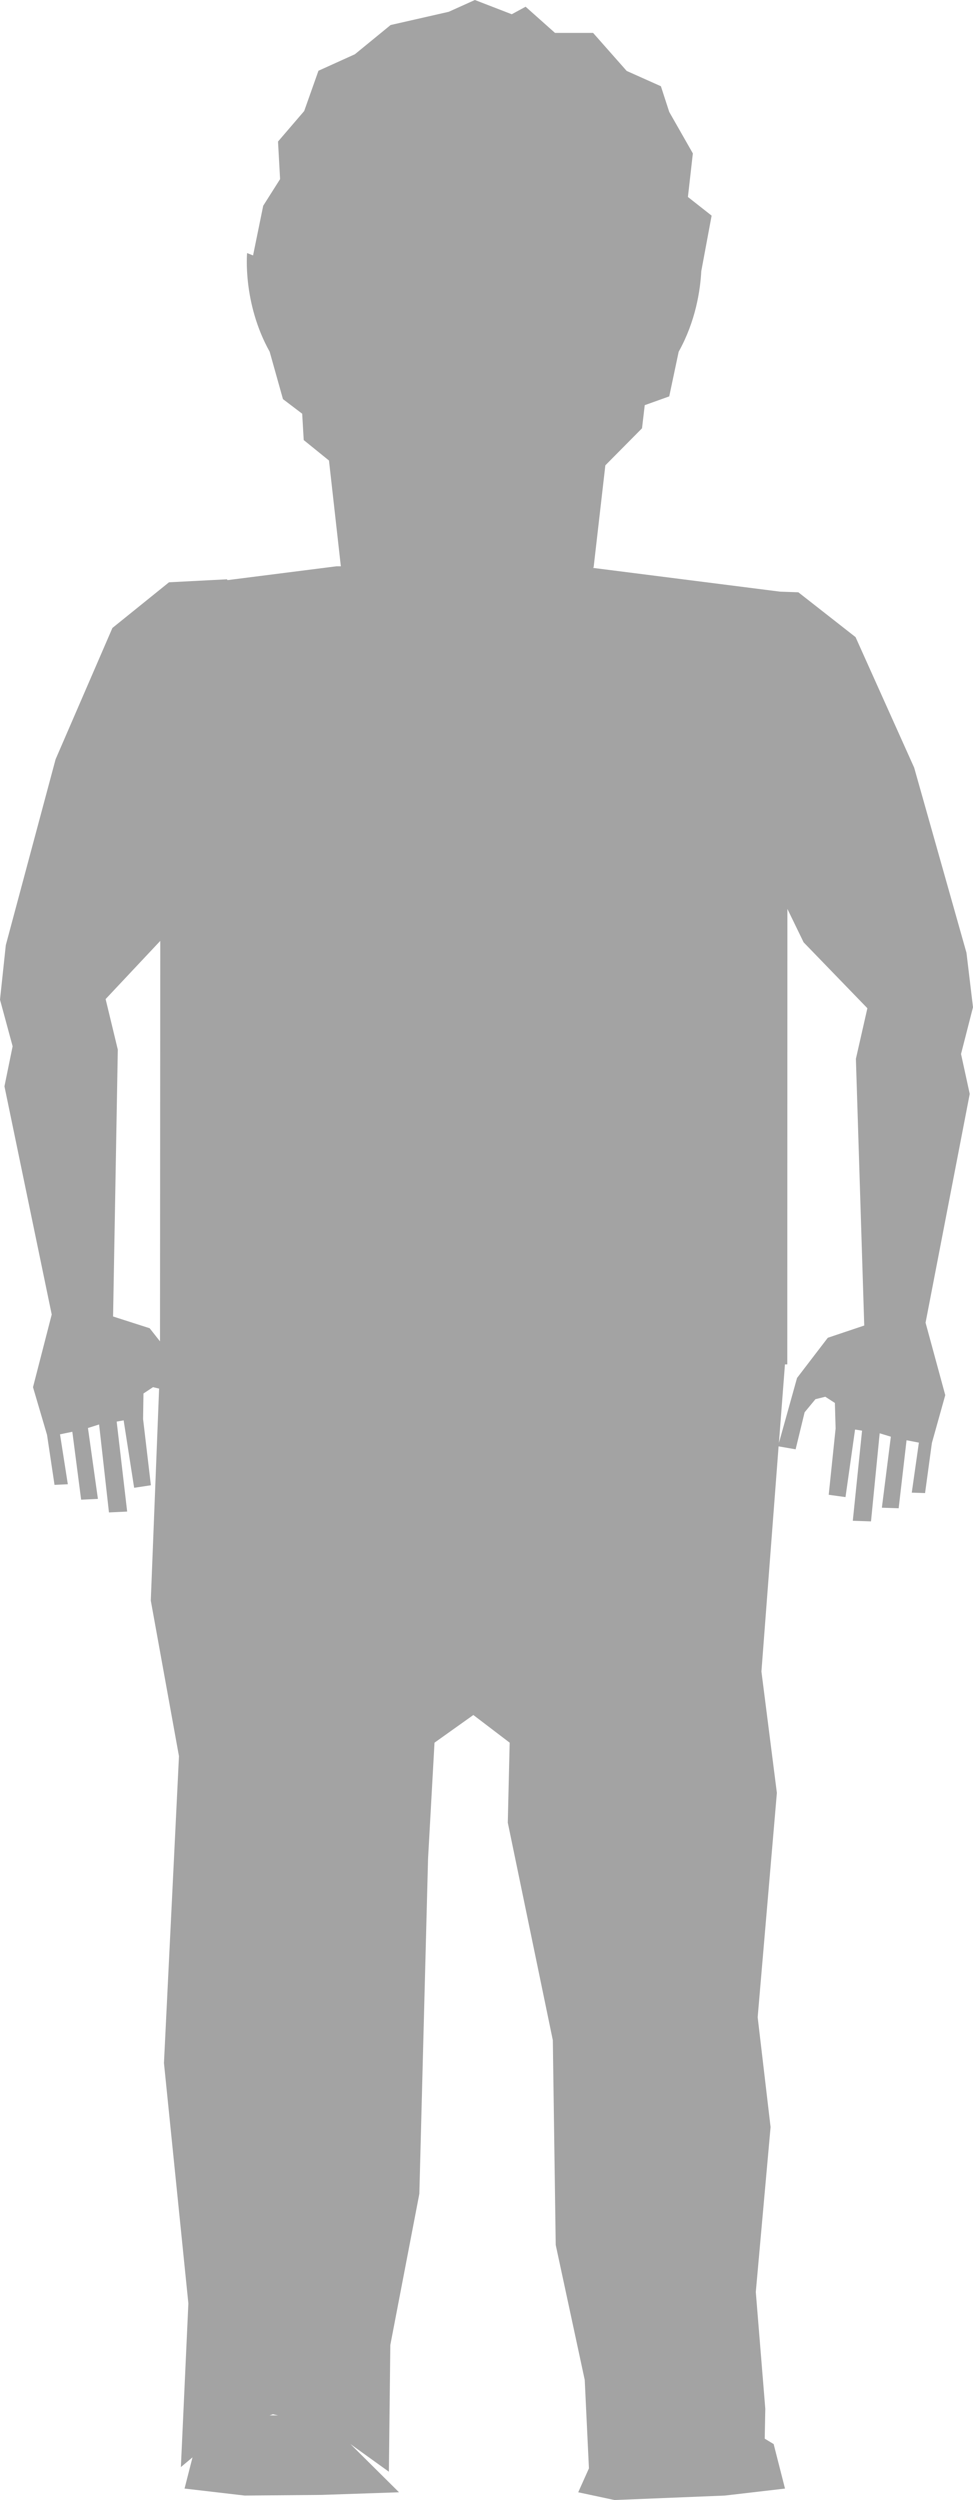<?xml version="1.0" encoding="utf-8"?>
<!-- Generator: Adobe Illustrator 15.1.0, SVG Export Plug-In . SVG Version: 6.00 Build 0)  -->
<!DOCTYPE svg PUBLIC "-//W3C//DTD SVG 1.1//EN" "http://www.w3.org/Graphics/SVG/1.1/DTD/svg11.dtd">
<svg version="1.1" id="Calque_1" xmlns="http://www.w3.org/2000/svg" xmlns:xlink="http://www.w3.org/1999/xlink" x="0px" y="0px"
	 width="246.281px" height="632.754px" viewBox="0 0 246.281 632.754" enable-background="new 0 0 246.281 632.754"
	 xml:space="preserve">
<path opacity="0.45" fill="#333333" d="M243.252,266.759l3.029-11.836l-1.652-13.779l-13.24-46.858l-14.833-33.031l-14.481-11.347
	l-4.662-0.165l-47.332-6.011c0.109-0.068,0.17-0.109,0.17-0.109l2.972-25.847l9.283-9.375l0.689-5.855l6.199-2.219l2.389-11.303
	c4.328-7.762,5.472-15.616,5.723-20.391l2.617-14.056l-6-4.723l1.25-11.027l-5.979-10.5l-2.109-6.5l-8.662-3.875l-8.5-9.625h-9.644
	l-7.437-6.625l-3.506,1.903L120.201,0l-6.627,2.986L98.868,6.334l-9.04,7.398l-9.223,4.176l-3.611,10.196l-6.623,7.72l0.522,9.51
	l-4.272,6.742l-2.568,12.577l-1.508-0.605c0,0-1.188,12.606,5.712,24.975l3.364,11.992l4.868,3.698l0.387,6.668l6.394,5.179
	l3.002,26.766h-1.11l-27.571,3.501l-0.149-0.206l-14.664,0.754l-14.326,11.561L14.07,192.174L1.469,239.213L0,253.015l3.195,11.797
	l-2.07,10.136l11.965,57.75l-4.737,18.4l3.552,12.069l1.894,12.651l3.369-0.156l-1.976-12.635l3.115-0.646l2.23,17.189l4.247-0.203
	l-2.519-17.941l2.818-0.896l2.496,22.264l4.609-0.218l-2.655-22.772l1.762-0.312l2.657,17.068l4.24-0.644l-1.975-16.76l0.099-6.464
	l2.407-1.601l1.548,0.362L38.167,405.1l7.134,39.396L41.5,522.148l6.179,60.85l-1.896,41.415l2.945-2.464l-2.017,7.903l15.222,1.771
	l19.512-0.168L101,630.793l-12.297-12.202l9.729,6.999l0.366-32.073l7.347-38.28l2.203-84.796l1.633-29.373l9.83-7.002l9.194,7.002
	l-0.477,20.235l11.399,55.068l0.735,51.822l7.342,34.155l1.064,22.391l-2.713,6.054l9.18,1.961l27.94-1.131l15.222-1.771
	l-2.871-11.26l-2.262-1.372l0.145-7.552l-2.404-29.57l3.741-41.737l-3.267-27.803l4.861-56.784l-3.91-30.716l4.344-56.986
	l4.311,0.749l2.276-9.371l2.74-3.317l2.491-0.62l2.428,1.568l0.186,6.461l-1.746,16.785l4.25,0.587l2.421-17.103l1.769,0.288
	l-2.344,22.806l4.609,0.156l2.195-22.297l2.826,0.859l-2.272,17.974l4.252,0.145l1.997-17.218l3.119,0.604l-1.801,12.66l3.367,0.111
	l1.726-12.676l3.387-12.117l-4.986-18.334l11.179-57.906L243.252,266.759z M70.353,611.326h-2.114l0.841-0.287L70.353,611.326z
	 M37.881,336.174l-9.259-2.972l1.197-67.545l-3.086-12.789l13.833-14.73l-0.068,101.357L37.881,336.174z M218.752,335.488
	l-9.222,3.098l-4.204,5.487l-3.585,4.688l-4.585,16.444l1.529-19.879h0.591l0.027-115.277l4.105,8.453l16.138,16.681l-2.907,12.805
	L218.752,335.488z"/>
</svg>
